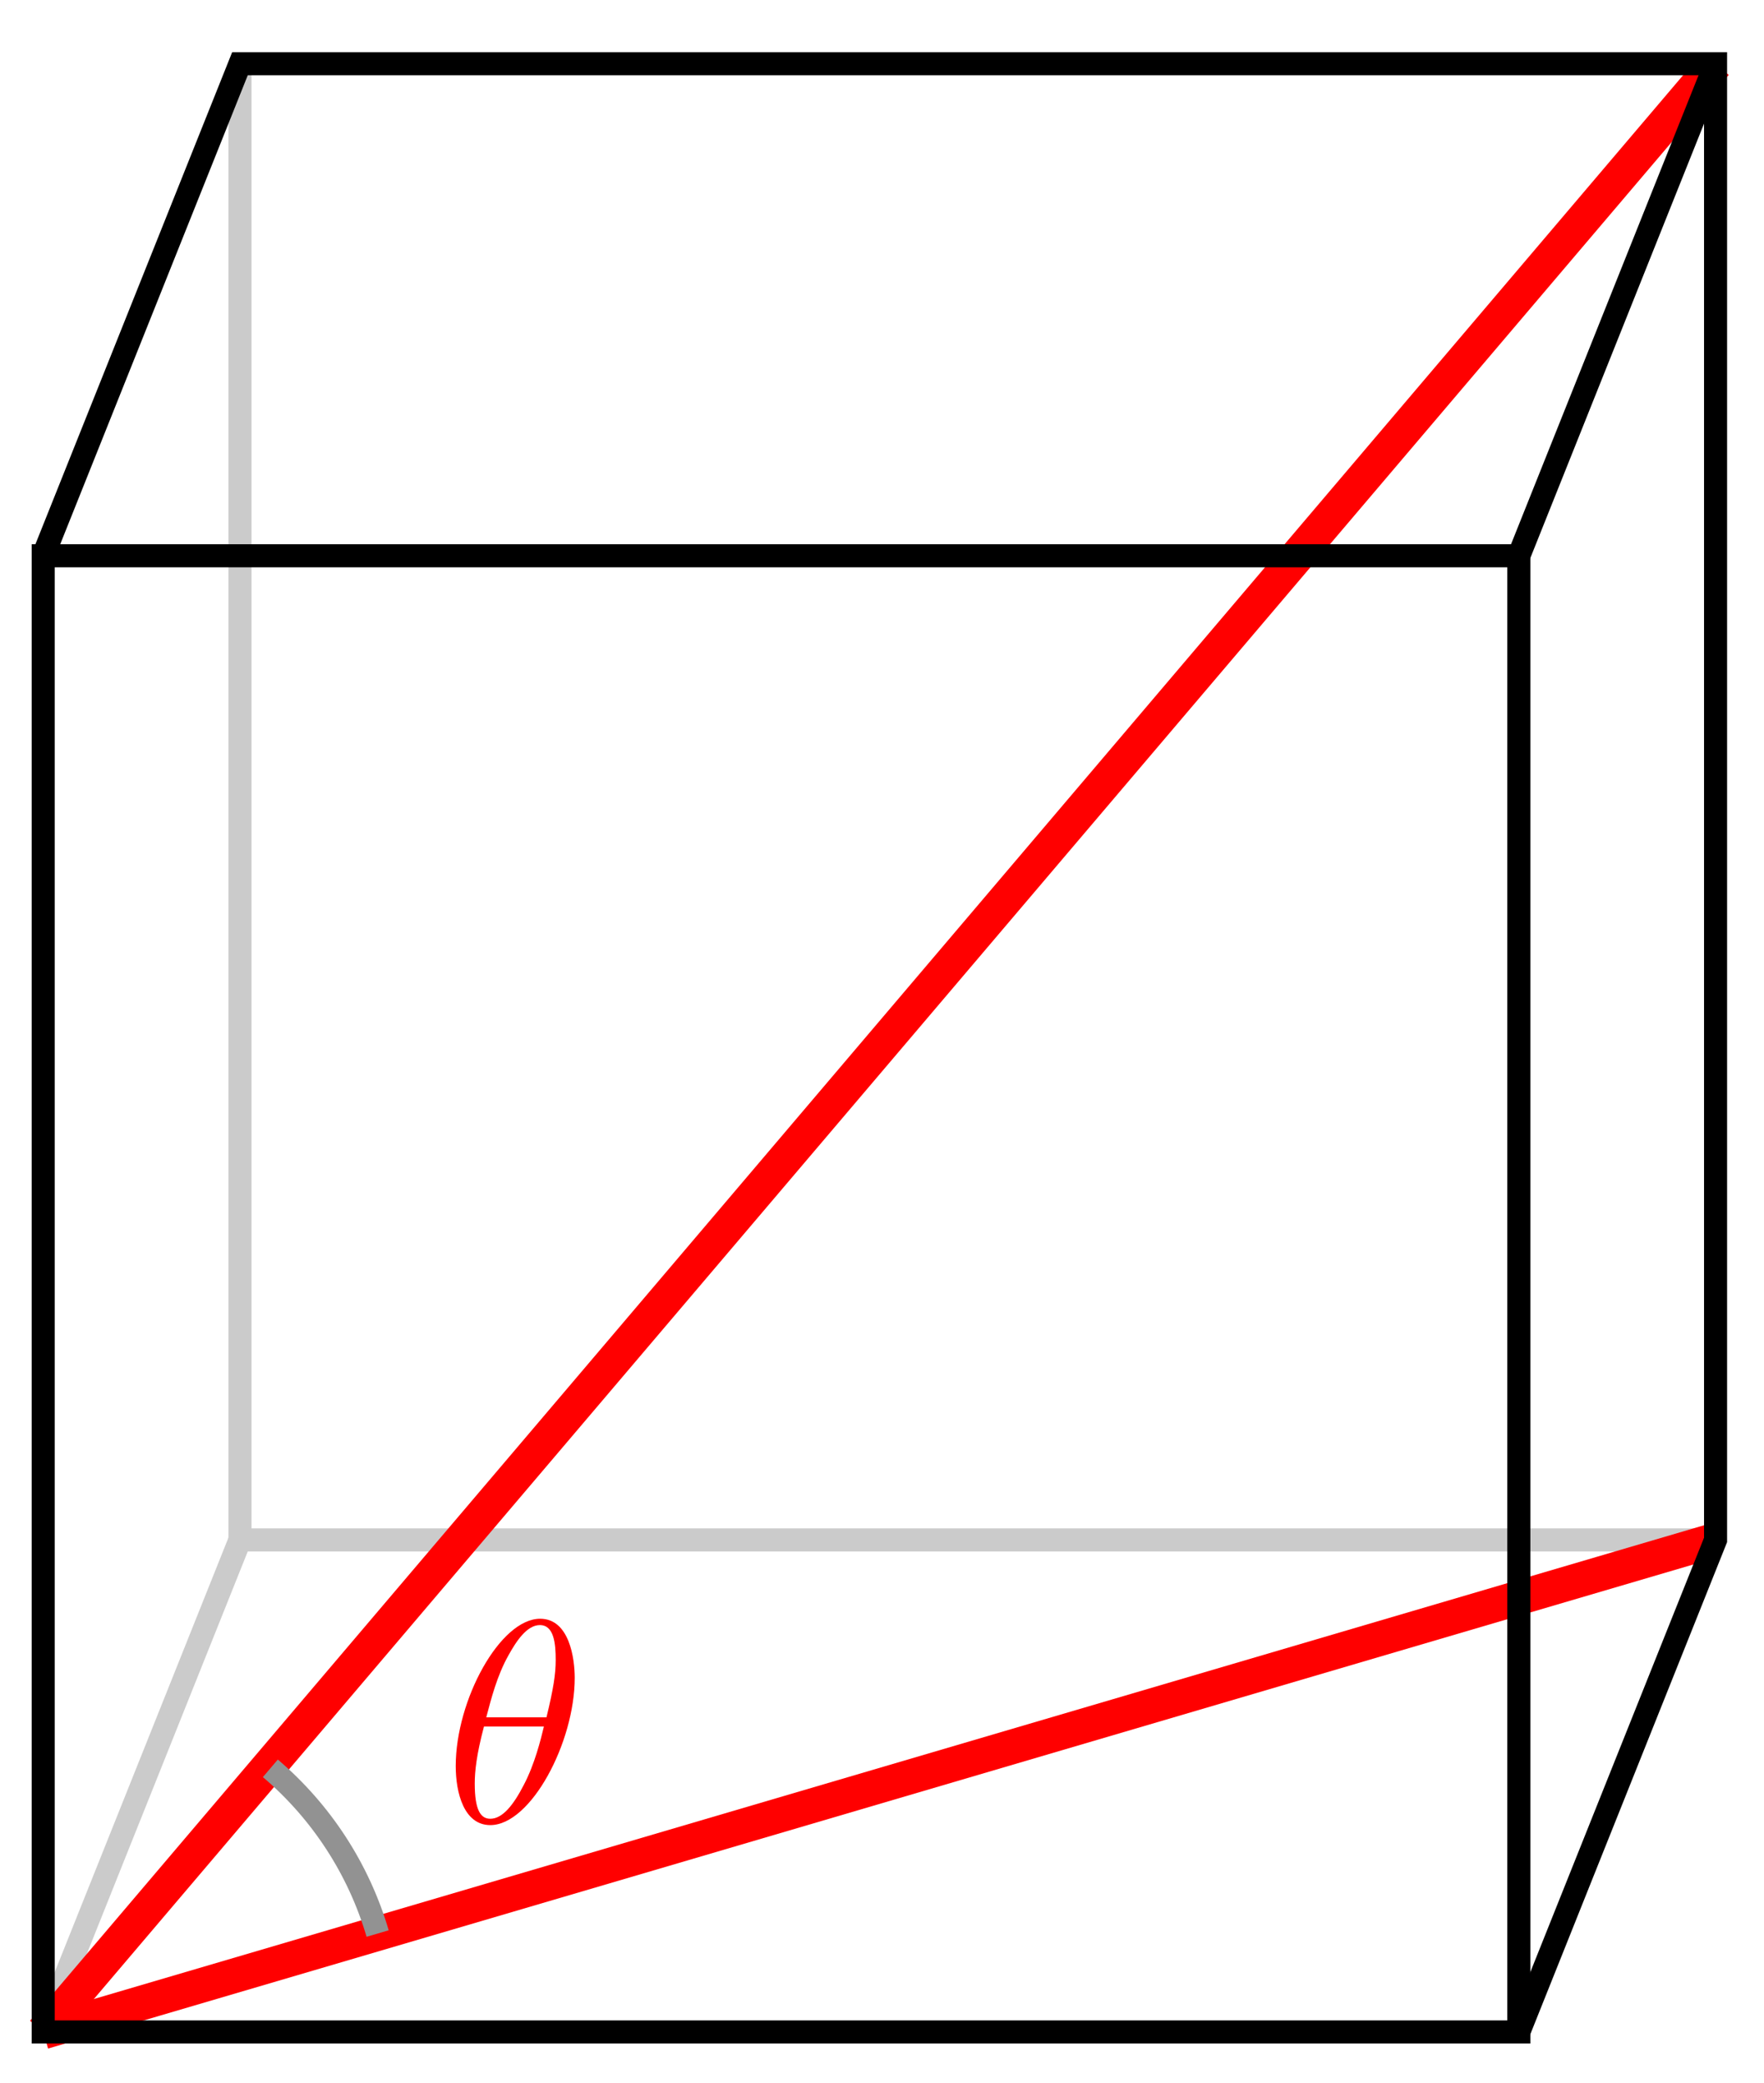 <svg xmlns="http://www.w3.org/2000/svg" xmlns:xlink="http://www.w3.org/1999/xlink" version="1.1" width="61" height="72" viewBox="0 0 61 72">
<defs>
<path id="font_1_1" d="M.455 .5C.455 .566 .437 .705 .335 .705 .196 .705 .042 .423 .042 .194 .042 .1 .071-.011 .162-.011 .303-.011 .455 .276 .455 .5M.148 .363C.165 .427 .185 .507 .225 .578 .252 .627 .289 .683 .334 .683 .383 .683 .389 .619 .389 .562 .389 .513 .381 .462 .357 .363H.148M.348 .331C.337 .285 .316 .2 .278 .128 .243 .06 .205 .011 .162 .011 .129 .011 .108 .04 .108 .133 .108 .175 .114 .233 .14 .331H.348Z"/>
</defs>
<path transform="matrix(1,0,0,-1,1.494,70.24)" stroke-width=".797" stroke-linecap="butt" stroke-miterlimit="10" stroke-linejoin="miter" fill="none" stroke="#cbcbcb" d="M0 0 6.804 17.009"/>
<path transform="matrix(1,0,0,-1,1.494,70.24)" stroke-width=".797" stroke-linecap="butt" stroke-miterlimit="10" stroke-linejoin="miter" fill="none" stroke="#cbcbcb" d="M6.804 68.037V17.009H57.831"/>
<path transform="matrix(1,0,0,-1,1.494,70.24)" stroke-width="1.196" stroke-linecap="butt" stroke-miterlimit="10" stroke-linejoin="miter" fill="none" stroke="#ff0000" d="M0 0 57.831 17.009"/>
<path transform="matrix(1,0,0,-1,1.494,70.24)" stroke-width="1.196" stroke-linecap="butt" stroke-miterlimit="10" stroke-linejoin="miter" fill="none" stroke="#ff0000" d="M0 0 57.831 68.037"/>
<path transform="matrix(1,0,0,-1,1.494,70.24)" stroke-width=".797" stroke-linecap="butt" stroke-miterlimit="10" stroke-linejoin="miter" fill="none" stroke="#000000" d="M51.028 0 57.831 17.009V68.037H6.804L0 51.028"/>
<path transform="matrix(1,0,0,-1,1.494,70.24)" stroke-width=".797" stroke-linecap="butt" stroke-miterlimit="10" stroke-linejoin="miter" fill="none" stroke="#000000" d="M51.028 51.028 57.831 68.037"/>
<path transform="matrix(1,0,0,-1,1.494,70.24)" stroke-width=".797" stroke-linecap="butt" stroke-miterlimit="10" stroke-linejoin="miter" fill="none" stroke="#000000" d="M51.028 0V51.028H0V0Z"/>
<path transform="matrix(1,0,0,-1,1.494,70.24)" stroke-width=".797" stroke-linecap="butt" stroke-miterlimit="10" stroke-linejoin="miter" fill="none" stroke="#929292" d="M11.565 3.402C10.911 5.626 9.621 7.611 7.855 9.113"/>
<use data-text="&#x03b8;" xlink:href="#font_1_1" transform="matrix(9.963,0,0,-9.963,15.341,62.98)" fill="#ff0000"/>
</svg>
